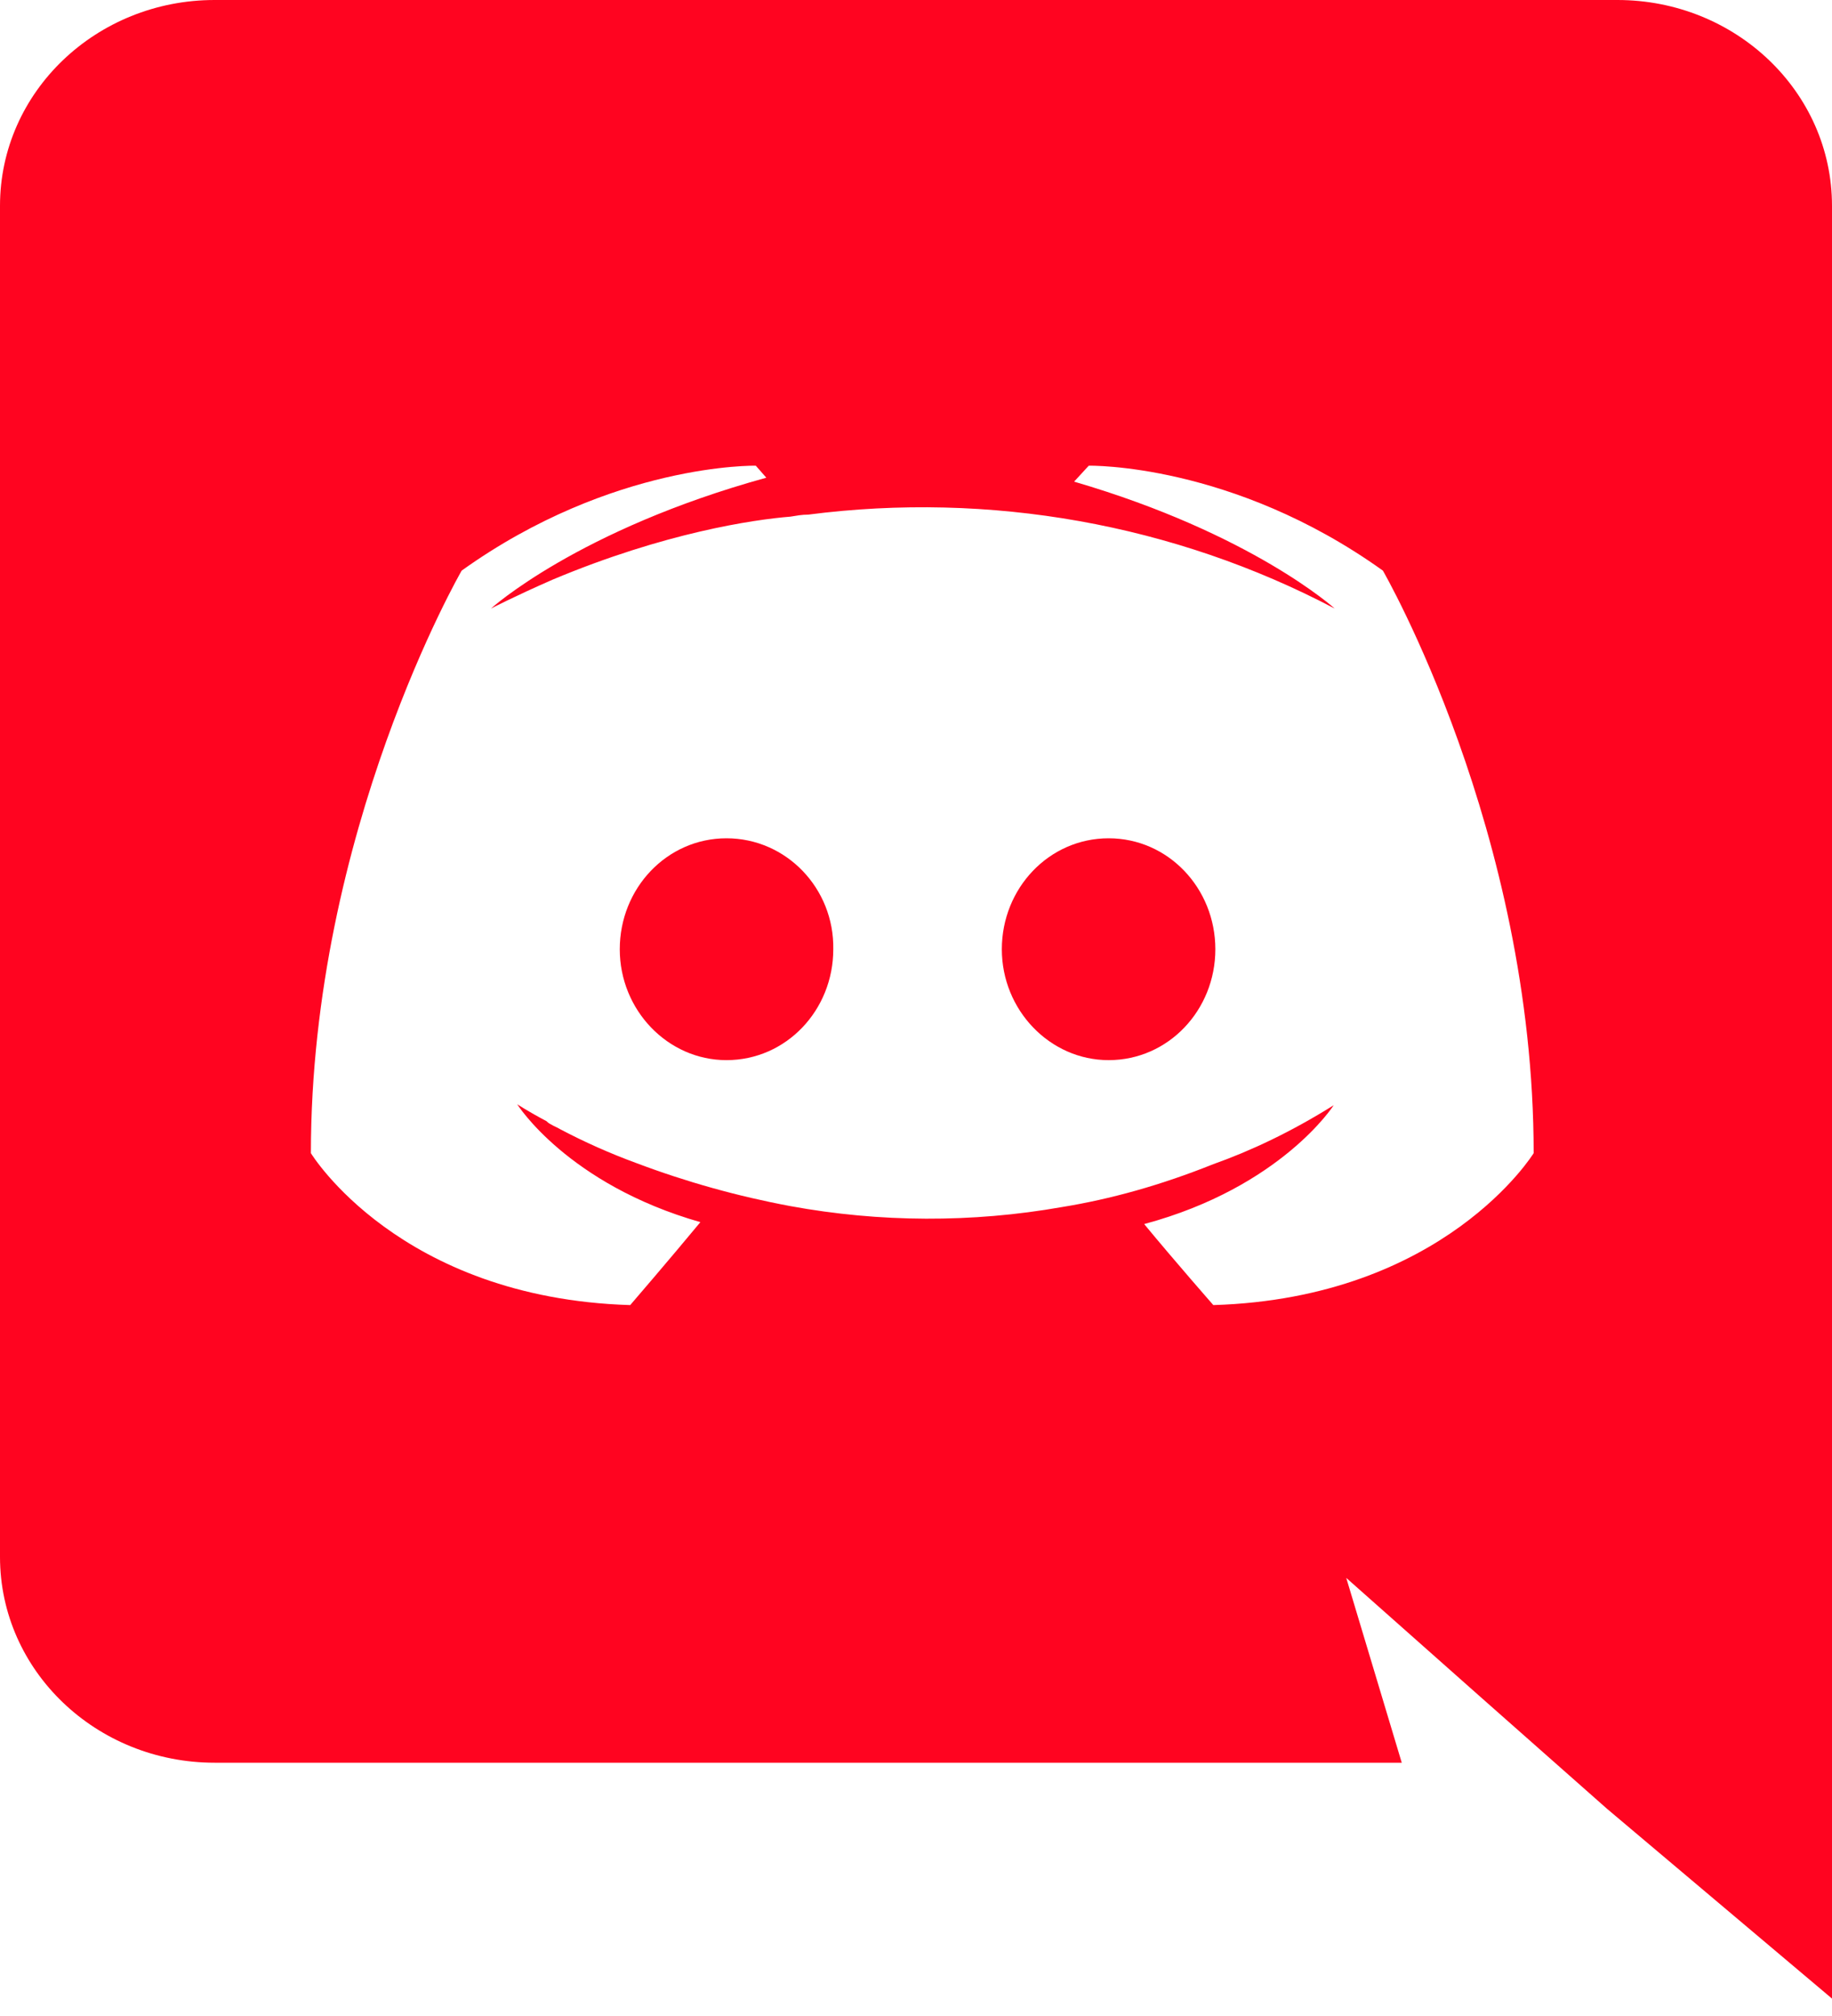<svg width="20" height="22" viewBox="0 0 20 22" fill="none" xmlns="http://www.w3.org/2000/svg">
<path d="M7.931 9.148C7.28 9.148 6.766 9.694 6.766 10.359C6.766 11.024 7.291 11.569 7.931 11.569C8.583 11.569 9.097 11.024 9.097 10.359C9.108 9.694 8.583 9.148 7.931 9.148ZM12.103 9.148C11.451 9.148 10.937 9.694 10.937 10.359C10.937 11.024 11.463 11.569 12.103 11.569C12.754 11.569 13.268 11.024 13.268 10.359C13.268 9.694 12.754 9.148 12.103 9.148Z" fill="#FF0420"/>
<path d="M17.657 0H2.343C1.051 0 0 1.003 0 2.246V16.99C0 18.233 1.051 19.236 2.343 19.236H15.303L14.697 17.219L16.16 18.516L17.543 19.738L20 21.81V2.246C20 1.003 18.949 0 17.657 0ZM13.246 14.242C13.246 14.242 12.834 13.773 12.491 13.358C13.989 12.955 14.56 12.061 14.56 12.061C14.091 12.355 13.646 12.562 13.246 12.704C12.674 12.933 12.126 13.086 11.589 13.173C10.61 13.345 9.606 13.341 8.629 13.162C8.055 13.055 7.492 12.898 6.949 12.693C6.662 12.588 6.383 12.464 6.114 12.322C6.08 12.301 6.046 12.29 6.011 12.268C5.989 12.257 5.977 12.246 5.966 12.235C5.76 12.126 5.646 12.05 5.646 12.05C5.646 12.05 6.194 12.922 7.646 13.337C7.303 13.751 6.88 14.242 6.88 14.242C4.354 14.165 3.394 12.584 3.394 12.584C3.394 9.073 5.04 6.227 5.04 6.227C6.686 5.049 8.251 5.082 8.251 5.082L8.366 5.213C6.309 5.78 5.36 6.641 5.36 6.641C5.36 6.641 5.611 6.51 6.034 6.325C7.257 5.812 8.229 5.67 8.629 5.638C8.697 5.627 8.754 5.616 8.823 5.616C10.805 5.36 12.82 5.719 14.571 6.641C14.571 6.641 13.669 5.823 11.726 5.256L11.886 5.082C11.886 5.082 13.451 5.049 15.097 6.227C15.097 6.227 16.743 9.073 16.743 12.584C16.743 12.584 15.771 14.165 13.246 14.242Z" fill="#FF0420"/>
</svg>
